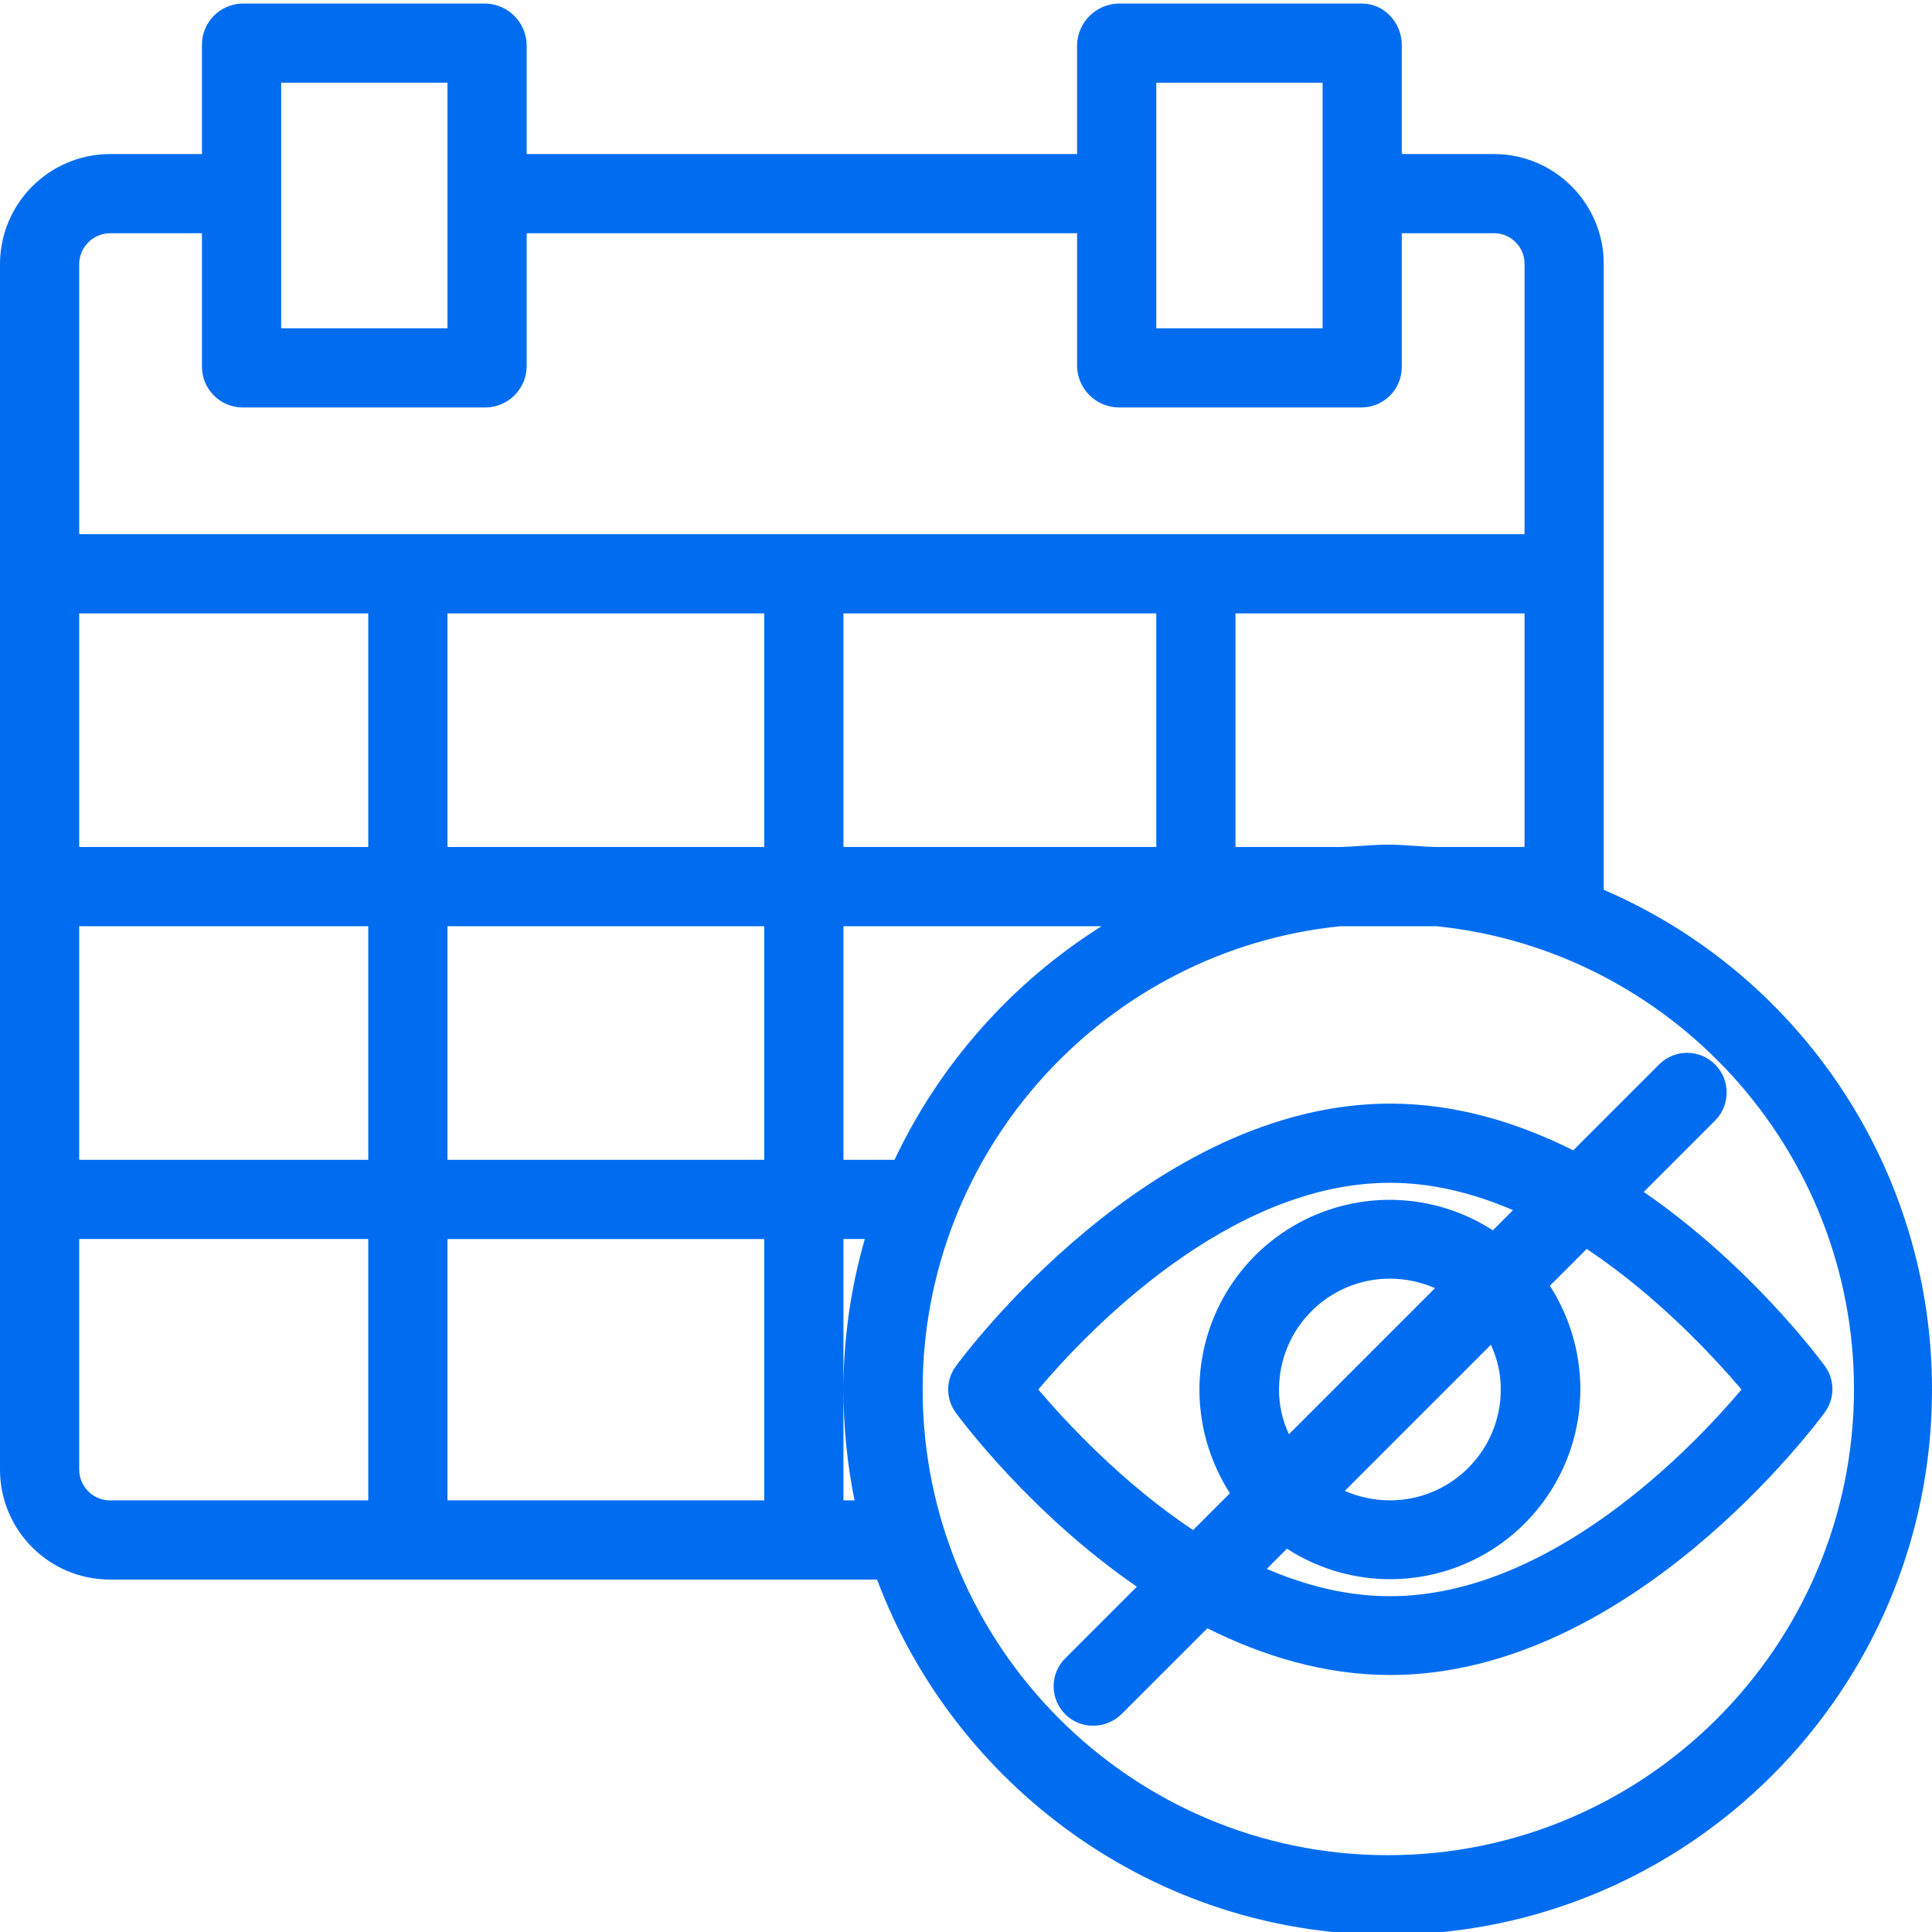 <?xml version="1.0"?>
<svg xmlns="http://www.w3.org/2000/svg" height="512px" viewBox="0 0 487.9 487" width="512px"><path d="m433.102 268.352c-1.871-1.875-4.406-2.926-7.051-2.926s-5.184 1.051-7.051 2.926l-21.699 21.699c-14-7-29.602-11.801-46.199-11.801-60.602 0-107.703 63.602-109.703 66.301-2.598 3.504-2.598 8.297 0 11.801 1.203 1.598 18.703 25.297 45.703 43.898l-18.102 18.102c-1.871 1.867-2.926 4.402-2.926 7.047 0 2.648 1.055 5.184 2.926 7.051 1.875 1.891 4.438 2.938 7.102 2.902 2.652-.012 5.195-1.051 7.098-2.902l21.699-21.699c14 7 29.602 11.801 46.203 11.801 60.598 0 107.699-63.602 109.699-66.301 2.602-3.504 2.602-8.297 0-11.801-1.199-1.598-18.699-25.301-45.699-43.898l18.098-18.102c3.824-3.938 3.777-10.215-.098-14.098zm-170.902 82.098c12.5-14.801 48.199-52.199 88.801-52.199 10.898 0 21.301 2.699 31.102 6.898l-5.102 5.102c-14.766-9.551-33.574-10.266-49.023-1.863-15.449 8.402-25.07 24.578-25.078 42.164.023 9.258 2.695 18.312 7.703 26.098l-9.301 9.301c-18-12-32.102-27.301-39.102-35.5zm116.801 0c-.008 15.461-12.539 27.992-28 28-3.922-.012-7.805-.828-11.398-2.398l36.898-36.902c1.66 3.535 2.516 7.395 2.5 11.301zm-56 0c.012-15.457 12.539-27.988 28-28 3.926.016 7.805.832 11.398 2.402l-36.898 36.898c-1.66-3.535-2.512-7.395-2.5-11.301zm116.801 0c-12.5 14.801-48.199 52.199-88.801 52.199-10.898 0-21.301-2.699-31.102-6.898l5.102-5.102c14.766 9.555 33.574 10.27 49.023 1.867 15.449-8.402 25.07-24.578 25.078-42.164-.023-9.258-2.695-18.316-7.703-26.102l9.301-9.301c18 12 32.102 27.301 39.102 35.5zm0 0" fill="#006DF0"/><path d="m405 224.25v-157.898c.074-15.285-12.215-27.758-27.5-27.902h-23.5v-27.598c0-5.5-4.398-10.402-10-10.402h-61.602c-5.668.172-10.227 4.73-10.398 10.402v27.598h-139v-27.598c-.125-5.652-4.648-10.223-10.301-10.402h-61.598c-5.629.164-10.105 4.773-10.102 10.402v27.598h-23.398c-15.305.137-27.629 12.598-27.602 27.902v304.199c-.062 15.316 12.281 27.797 27.602 27.898h193.898c19.5 52 69.898 89.699 129 89.699 75.801 0 137.398-61.699 137.398-137.598.086-54.883-32.512-104.547-82.898-126.301zm-54.5-11.398c-4.398 0-8.699.598-13 .598h-25.5v-59h73v59h-21.5c-4.199 0-8.602-.598-13-.598zm-237.5 79.598v-59h80v59zm80 20v66h-80v-66zm99-158v59h-79v-59zm-99 59h-80v-59h80zm-100 0h-73v-59h73zm0 20v59h-73v-59zm120 0h65.199c-22.695 14.285-40.84 34.754-52.301 59h-12.898zm79-213h42v62h-42zm-221 0h42v62h-42zm-43.398 38h23.398v33.699c.004 5.609 4.492 10.188 10.102 10.301h61.598c5.648-.098 10.203-4.652 10.301-10.301v-33.699h139v33.699c.18 5.652 4.746 10.176 10.398 10.301h61.602c5.59-.121 10.043-4.711 10-10.301v-33.699h23.5c4.25.113 7.609 3.648 7.5 7.902v68.098h-365v-68.098c-.023-4.258 3.344-7.762 7.602-7.902zm-7.602 312.102v-58.102h73v66h-65.398c-4.273-.105-7.66-3.629-7.602-7.898zm193 7.898v-66h5.398c-3.59 12.418-5.406 25.277-5.398 38.199.016 9.34.953 18.648 2.801 27.801zm137.5 89.602c-64.801 0-117.5-52.801-117.5-117.602 0-60.699 46.301-111 105.5-117h24.199c59.199 6 105.5 56.301 105.5 117-.098 64.801-52.801 117.602-117.699 117.602zm0 0" fill="#006DF0"/></svg>
